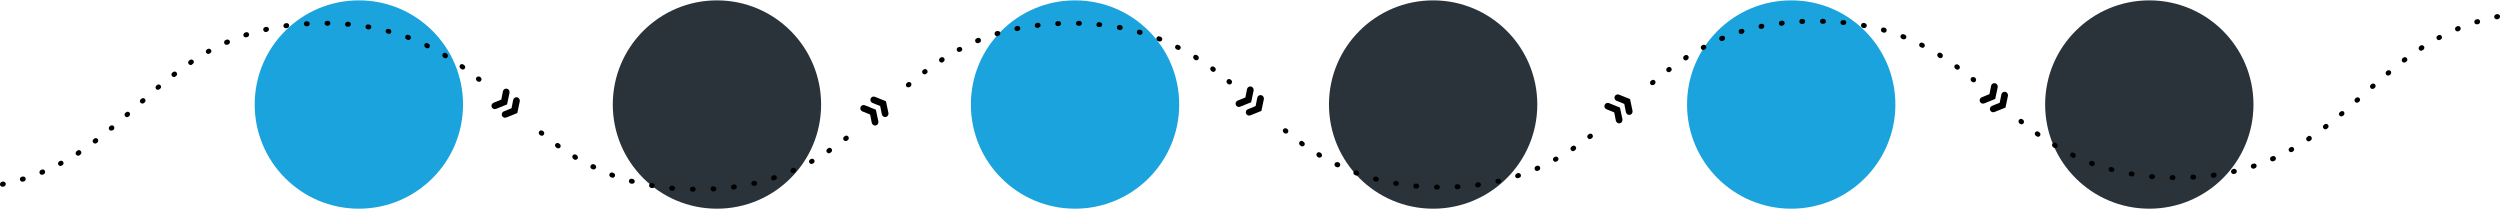 <svg width="1440" height="121" viewBox="0 0 1440 121" fill="none" xmlns="http://www.w3.org/2000/svg">
<circle cx="206.704" cy="60.209" r="60" fill="#1BA3DD"/>
<circle cx="619.222" cy="60.209" r="60" fill="#1BA3DD"/>
<circle cx="1031.74" cy="60.209" r="60" fill="#1BA3DD"/>
<circle cx="412.963" cy="60.209" r="60" fill="#2A333A"/>
<circle cx="825.482" cy="60.209" r="60" fill="#2A333A"/>
<circle cx="1238" cy="60.209" r="60" fill="#2A333A"/>
<g clip-path="url(#clip0)">
<path d="M543.425 35.577C544.091 35.194 544.281 34.238 543.901 33.569C543.52 32.9 542.569 32.709 541.903 33.091L541.522 33.378C540.856 33.856 540.666 34.716 541.141 35.386C541.427 35.768 541.903 36.055 542.378 36.055C542.664 36.055 542.949 35.959 543.139 35.863L543.425 35.577Z" fill="black"/>
<path d="M533.721 42.363C534.387 41.885 534.482 41.025 534.006 40.356C533.53 39.687 532.579 39.591 532.008 40.069L531.723 40.261C531.057 40.738 530.962 41.599 531.437 42.268C531.723 42.65 532.103 42.841 532.579 42.841C532.865 42.841 533.15 42.746 533.435 42.554L533.721 42.363Z" fill="black"/>
<path d="M553.509 29.65C554.175 29.268 554.461 28.408 554.08 27.738C553.7 27.069 552.843 26.783 552.177 27.165L551.797 27.261C551.131 27.643 550.846 28.503 551.226 29.172C551.512 29.65 551.987 29.937 552.463 29.937C552.653 29.937 552.939 29.841 553.129 29.746L553.509 29.65Z" fill="black"/>
<path d="M631.522 14.069C631.427 14.834 631.998 15.599 632.759 15.599H633.235C633.33 15.599 633.33 15.599 633.425 15.599C634.186 15.599 634.757 15.025 634.852 14.356C634.947 13.591 634.376 12.827 633.615 12.827H633.139C632.283 12.636 631.617 13.305 631.522 14.069Z" fill="black"/>
<path d="M524.492 49.724C525.063 49.246 525.158 48.29 524.683 47.716C524.207 47.143 523.256 47.047 522.685 47.525L522.304 47.812C521.733 48.29 521.638 49.246 522.114 49.819C522.399 50.202 522.78 50.297 523.256 50.297C523.541 50.297 523.922 50.202 524.207 50.01L524.492 49.724Z" fill="black"/>
<path d="M599.366 14.356C599.27 13.592 598.604 13.018 597.748 13.114L597.273 13.209C596.511 13.305 595.941 13.974 596.036 14.834C596.131 15.599 596.702 16.077 597.463 16.077C597.558 16.077 597.558 16.077 597.653 16.077L598.129 15.981C598.89 15.79 599.461 15.121 599.366 14.356Z" fill="black"/>
<path d="M611.163 13.496C611.163 12.731 610.497 12.158 609.736 12.158C609.736 12.158 609.736 12.158 609.64 12.158H609.165C608.404 12.158 607.738 12.827 607.833 13.687C607.833 14.452 608.499 15.025 609.26 15.025C609.26 15.025 609.26 15.025 609.355 15.025H609.831C610.592 14.93 611.163 14.261 611.163 13.496Z" fill="black"/>
<path d="M619.725 13.4C619.725 14.165 620.296 14.834 621.152 14.834H621.628C621.628 14.834 621.628 14.834 621.723 14.834C622.484 14.834 623.15 14.261 623.15 13.496C623.15 12.731 622.579 12.062 621.818 11.967H621.342C620.391 12.062 619.725 12.636 619.725 13.4Z" fill="black"/>
<path d="M586.046 17.893L586.522 17.797C587.283 17.606 587.759 16.841 587.664 16.077C587.473 15.312 586.712 14.834 585.951 14.93L585.476 15.025C584.714 15.216 584.239 15.981 584.334 16.746C584.429 17.415 585.095 17.893 585.761 17.893C585.856 17.893 585.951 17.893 586.046 17.893Z" fill="black"/>
<path d="M576.152 18.849C575.962 18.084 575.106 17.702 574.344 17.893L573.869 17.988C573.108 18.18 572.727 19.04 572.917 19.805C573.108 20.378 573.678 20.856 574.249 20.856C574.344 20.856 574.535 20.856 574.63 20.761L575.106 20.665C575.867 20.378 576.342 19.613 576.152 18.849Z" fill="black"/>
<path d="M564.165 24.584C564.926 24.297 565.211 23.437 564.926 22.672C564.64 21.908 563.784 21.621 563.023 21.908L562.547 22.099C561.786 22.386 561.501 23.246 561.786 24.011C561.977 24.584 562.547 24.871 563.118 24.871C563.309 24.871 563.499 24.871 563.689 24.775L564.165 24.584Z" fill="black"/>
<path d="M409.281 108.892C409.281 109.657 409.947 110.23 410.708 110.23H410.803H411.279C412.04 110.23 412.706 109.466 412.611 108.701C412.611 107.936 411.85 107.363 411.089 107.363H410.613C409.852 107.363 409.186 108.032 409.281 108.892Z" fill="black"/>
<path d="M377.125 107.172C377.22 106.407 376.744 105.642 375.983 105.547L375.507 105.451C374.746 105.26 373.985 105.833 373.89 106.598C373.795 107.363 374.271 108.127 375.032 108.223L375.507 108.319C375.602 108.319 375.698 108.319 375.698 108.319C376.364 108.414 376.934 107.936 377.125 107.172Z" fill="black"/>
<path d="M488.34 80.694C489.006 80.216 489.101 79.356 488.626 78.686C488.15 78.017 487.294 77.922 486.628 78.4L486.247 78.686C485.581 79.165 485.486 80.025 485.962 80.694C486.247 81.076 486.628 81.267 487.103 81.267C487.389 81.267 487.674 81.172 487.96 80.981L488.34 80.694Z" fill="black"/>
<path d="M388.827 108.51C388.922 107.745 388.256 107.076 387.495 106.98H387.019C386.258 106.885 385.497 107.458 385.497 108.319C385.402 109.083 385.972 109.848 386.829 109.848H387.304H387.4C388.161 109.848 388.827 109.275 388.827 108.51Z" fill="black"/>
<path d="M352.865 99.429C352.104 99.142 351.342 99.525 351.057 100.289C350.772 101.054 351.152 101.819 351.913 102.105L352.389 102.297C352.579 102.392 352.674 102.392 352.865 102.392C353.435 102.392 354.006 102.01 354.197 101.436C354.482 100.672 354.101 99.907 353.34 99.62L352.865 99.429Z" fill="black"/>
<path d="M364.471 103.061L363.996 102.966C363.235 102.775 362.474 103.253 362.283 104.017C362.093 104.782 362.569 105.547 363.33 105.738L363.805 105.833C363.901 105.833 363.996 105.833 364.186 105.833C364.852 105.833 365.423 105.355 365.613 104.782C365.708 104.017 365.233 103.253 364.471 103.061Z" fill="black"/>
<path d="M400.719 108.988C400.719 108.223 400.053 107.554 399.292 107.554H398.816C398.055 107.554 397.389 108.223 397.389 108.988C397.389 109.752 397.96 110.422 398.816 110.422H399.292C400.053 110.422 400.719 109.848 400.719 108.988Z" fill="black"/>
<path d="M468.457 94.076C469.123 93.694 469.408 92.833 469.028 92.164C468.647 91.495 467.791 91.209 467.125 91.591L466.744 91.782C466.078 92.164 465.793 93.025 466.173 93.694C466.459 94.172 466.934 94.458 467.41 94.458C467.6 94.458 467.886 94.363 468.076 94.267L468.457 94.076Z" fill="black"/>
<path d="M457.706 99.429C458.467 99.142 458.753 98.282 458.467 97.517C458.182 96.753 457.326 96.466 456.565 96.753L456.184 96.944C455.423 97.231 455.137 98.091 455.423 98.856C455.613 99.429 456.184 99.716 456.755 99.716C456.945 99.716 457.135 99.716 457.326 99.62L457.706 99.429Z" fill="black"/>
<path d="M478.636 87.767C479.302 87.289 479.493 86.429 479.017 85.76C478.541 85.091 477.685 84.9 477.019 85.378L476.638 85.664C475.972 86.142 475.782 87.003 476.258 87.672C476.543 88.054 477.019 88.341 477.4 88.341C477.685 88.341 477.97 88.245 478.161 88.054L478.636 87.767Z" fill="black"/>
<path d="M422.315 106.311C421.554 106.407 420.983 107.172 421.078 107.936C421.173 108.701 421.744 109.179 422.505 109.179C422.6 109.179 422.6 109.179 422.696 109.179L423.171 109.083C423.932 108.988 424.503 108.223 424.408 107.458C424.313 106.694 423.552 106.12 422.791 106.216L422.315 106.311Z" fill="black"/>
<path d="M447.431 101.914C447.146 101.15 446.385 100.767 445.624 100.958L445.148 101.15C444.387 101.436 444.006 102.201 444.197 102.966C444.387 103.539 444.958 103.922 445.529 103.922C445.719 103.922 445.814 103.922 446.004 103.826L446.48 103.635C447.241 103.444 447.622 102.679 447.431 101.914Z" fill="black"/>
<path d="M432.78 105.929C432.97 106.598 433.541 107.076 434.207 107.076C434.302 107.076 434.397 107.076 434.493 107.076L434.968 106.98C435.729 106.789 436.205 106.025 436.015 105.26C435.825 104.495 435.063 104.017 434.302 104.208L433.827 104.304C433.066 104.4 432.59 105.164 432.78 105.929Z" fill="black"/>
<path d="M697.357 38.827C696.882 39.496 697.072 40.356 697.643 40.834L698.023 41.121C698.309 41.312 698.594 41.407 698.879 41.407C699.355 41.407 699.736 41.216 700.021 40.834C700.497 40.165 700.306 39.305 699.736 38.827L699.355 38.54C698.689 38.062 697.833 38.157 697.357 38.827Z" fill="black"/>
<path d="M676.998 26.496C676.617 27.165 676.903 28.025 677.664 28.408L678.044 28.599C678.234 28.694 678.52 28.79 678.71 28.79C679.186 28.79 679.757 28.503 679.947 28.025C680.328 27.356 680.042 26.496 679.281 26.113L678.805 25.922C678.234 25.54 677.378 25.827 676.998 26.496Z" fill="black"/>
<path d="M687.463 32.231C687.082 32.9 687.272 33.761 687.938 34.238L688.319 34.525C688.509 34.716 688.795 34.716 689.08 34.716C689.556 34.716 690.032 34.525 690.317 34.047C690.698 33.378 690.507 32.518 689.841 32.04L689.461 31.753C688.7 31.371 687.843 31.562 687.463 32.231Z" fill="black"/>
<path d="M644.461 17.224L644.936 17.319C645.031 17.319 645.127 17.319 645.222 17.319C645.888 17.319 646.459 16.841 646.649 16.172C646.839 15.408 646.268 14.643 645.507 14.452L645.031 14.356C644.27 14.261 643.509 14.739 643.414 15.503C643.129 16.364 643.7 17.128 644.461 17.224Z" fill="black"/>
<path d="M340.211 95.414C339.831 96.083 340.116 96.944 340.877 97.326L341.353 97.517C341.543 97.613 341.734 97.613 341.924 97.613C342.495 97.613 342.97 97.326 343.256 96.752C343.636 96.083 343.256 95.223 342.59 94.841L342.209 94.65C341.353 94.363 340.497 94.745 340.211 95.414Z" fill="black"/>
<path d="M706.776 46.091C706.3 46.665 706.395 47.621 706.966 48.099L707.347 48.385C707.632 48.577 707.917 48.672 708.203 48.672C708.583 48.672 709.059 48.481 709.344 48.099C709.82 47.525 709.725 46.569 709.154 46.091L708.774 45.804C708.203 45.327 707.251 45.422 706.776 46.091Z" fill="black"/>
<path d="M666.152 21.812C665.867 22.577 666.247 23.341 667.008 23.628L667.484 23.819C667.674 23.915 667.865 23.915 668.055 23.915C668.626 23.915 669.196 23.533 669.387 23.055C669.672 22.29 669.292 21.525 668.626 21.238L668.15 21.047C667.294 20.665 666.438 21.047 666.152 21.812Z" fill="black"/>
<path d="M655.877 19.9L656.353 19.996C656.448 19.996 656.638 20.091 656.733 20.091C657.304 20.091 657.875 19.709 658.065 19.04C658.256 18.275 657.875 17.511 657.114 17.224L656.638 17.128C655.877 16.937 655.116 17.32 654.926 18.084C654.64 18.945 655.116 19.709 655.877 19.9Z" fill="black"/>
<path d="M13.319 104.591L13.795 104.495C14.556 104.304 14.937 103.444 14.746 102.679C14.556 101.914 13.7 101.532 12.939 101.723L12.463 101.819C11.702 102.01 11.321 102.87 11.512 103.635C11.702 104.208 12.273 104.686 12.844 104.686C13.034 104.686 13.224 104.591 13.319 104.591Z" fill="black"/>
<path d="M25.116 100.385C25.877 100.098 26.163 99.238 25.877 98.473C25.592 97.708 24.736 97.422 23.975 97.708L23.594 97.9C22.833 98.186 22.548 99.047 22.833 99.811C23.023 100.385 23.594 100.672 24.165 100.672C24.355 100.672 24.546 100.672 24.736 100.576L25.116 100.385Z" fill="black"/>
<path d="M35.867 95.223C36.533 94.841 36.818 93.981 36.438 93.311C36.057 92.642 35.201 92.356 34.535 92.738L34.154 92.929C33.488 93.311 33.203 94.172 33.584 94.841C33.869 95.319 34.345 95.606 34.82 95.606C35.011 95.606 35.296 95.51 35.486 95.414L35.867 95.223Z" fill="black"/>
<path d="M2.188 107.458C2.949 107.267 3.425 106.502 3.33 105.738C3.14 104.973 2.378 104.495 1.617 104.591L1.142 104.686C0.381 104.877 -0.095 105.642 3.88073e-05 106.407C0.095 107.076 0.761 107.554 1.427 107.554C1.522 107.554 1.617 107.554 1.713 107.554L2.188 107.458Z" fill="black"/>
<path d="M46.617 87.098C46.142 86.429 45.285 86.238 44.619 86.716L44.239 87.003C43.573 87.385 43.383 88.341 43.763 89.01C44.049 89.392 44.524 89.679 45 89.679C45.285 89.679 45.571 89.584 45.761 89.488L46.142 89.201C46.903 88.628 47.093 87.767 46.617 87.098Z" fill="black"/>
<path d="M329.841 89.584C329.461 90.253 329.651 91.113 330.317 91.591L330.698 91.878C330.888 91.973 331.173 92.069 331.459 92.069C331.934 92.069 332.41 91.782 332.696 91.4C333.076 90.731 332.886 89.87 332.22 89.392L331.839 89.106C331.078 88.723 330.222 88.914 329.841 89.584Z" fill="black"/>
<path d="M244.503 25.54C244.123 26.209 244.503 27.069 245.169 27.452L245.55 27.643C245.74 27.738 245.93 27.834 246.216 27.834C246.786 27.834 247.262 27.547 247.452 27.069C247.833 26.4 247.548 25.54 246.786 25.158L246.311 24.966C245.645 24.488 244.789 24.775 244.503 25.54Z" fill="black"/>
<path d="M234.799 22.959C234.989 23.055 235.085 23.055 235.275 23.055C235.846 23.055 236.416 22.672 236.607 22.099C236.892 21.334 236.512 20.569 235.75 20.283L235.275 20.091C234.514 19.805 233.753 20.187 233.467 20.952C233.182 21.716 233.562 22.481 234.323 22.768L234.799 22.959Z" fill="black"/>
<path d="M254.968 31.084C254.588 31.753 254.778 32.613 255.444 33.091L255.824 33.378C256.015 33.474 256.3 33.569 256.586 33.569C257.061 33.569 257.537 33.282 257.822 32.9C258.203 32.231 258.013 31.371 257.347 30.893L256.966 30.606C256.3 30.128 255.349 30.319 254.968 31.084Z" fill="black"/>
<path d="M264.958 37.488C264.482 38.157 264.672 39.018 265.338 39.496L265.719 39.782C266.004 39.974 266.29 40.069 266.575 40.069C267.051 40.069 267.431 39.878 267.717 39.496C268.192 38.827 268.002 37.966 267.336 37.488L266.956 37.202C266.29 36.724 265.433 36.819 264.958 37.488Z" fill="black"/>
<path d="M210.539 15.216C210.444 15.981 210.92 16.746 211.681 16.841L212.156 16.937C212.252 16.937 212.347 16.937 212.442 16.937C213.108 16.937 213.679 16.459 213.869 15.79C213.964 15.025 213.488 14.261 212.727 14.165L212.156 14.069C211.395 13.878 210.729 14.452 210.539 15.216Z" fill="black"/>
<path d="M223.192 19.327L223.668 19.422C223.763 19.422 223.953 19.518 224.049 19.518C224.715 19.518 225.285 19.136 225.38 18.466C225.571 17.702 225.095 16.937 224.334 16.746L223.858 16.65C223.097 16.459 222.336 16.937 222.146 17.702C221.956 18.371 222.431 19.136 223.192 19.327Z" fill="black"/>
<path d="M274.471 44.562C273.996 45.135 274.091 46.091 274.662 46.569L275.042 46.856C275.328 47.047 275.613 47.143 275.898 47.143C276.279 47.143 276.755 46.952 277.04 46.569C277.516 45.996 277.421 45.04 276.85 44.562L276.469 44.275C275.899 43.893 274.947 43.988 274.471 44.562Z" fill="black"/>
<path d="M56.321 80.12C55.846 79.451 54.989 79.356 54.323 79.834L53.943 80.12C53.277 80.598 53.182 81.459 53.657 82.128C53.943 82.51 54.323 82.701 54.799 82.701C55.084 82.701 55.37 82.606 55.655 82.415L56.036 82.128C56.607 81.745 56.797 80.79 56.321 80.12Z" fill="black"/>
<path d="M198.742 13.878C198.647 14.643 199.218 15.312 200.074 15.408H200.55H200.645C201.406 15.408 201.977 14.834 202.072 14.069C202.167 13.305 201.596 12.54 200.74 12.54H200.264C199.598 12.444 198.837 13.114 198.742 13.878Z" fill="black"/>
<path d="M319.947 82.892C319.471 83.561 319.662 84.422 320.328 84.9L320.708 85.186C320.994 85.378 321.279 85.473 321.564 85.473C322.04 85.473 322.421 85.282 322.706 84.9C323.182 84.231 322.991 83.37 322.326 82.892L321.945 82.606C321.374 82.128 320.423 82.319 319.947 82.892Z" fill="black"/>
<path d="M310.624 75.628C310.148 76.201 310.243 77.157 310.814 77.635L311.194 77.922C311.48 78.113 311.765 78.209 312.051 78.209C312.431 78.209 312.907 78.017 313.192 77.635C313.668 77.061 313.573 76.106 313.002 75.628L312.622 75.341C311.956 74.959 311.099 75.054 310.624 75.628Z" fill="black"/>
<path d="M186.945 13.4C186.945 14.165 187.611 14.834 188.372 14.834H188.848C189.609 14.834 190.275 14.165 190.275 13.4C190.275 12.636 189.704 11.967 188.848 11.967H188.372C187.611 11.967 186.945 12.636 186.945 13.4Z" fill="black"/>
<path d="M92.474 49.15C91.998 48.577 91.046 48.481 90.476 48.959L90.095 49.246C89.524 49.724 89.429 50.679 89.905 51.253C90.19 51.635 90.571 51.731 90.951 51.731C91.237 51.731 91.617 51.635 91.903 51.349L92.283 51.062C92.854 50.679 92.949 49.819 92.474 49.15Z" fill="black"/>
<path d="M111.406 34.907C110.93 34.238 110.074 34.047 109.408 34.525L109.027 34.812C108.362 35.29 108.171 36.15 108.647 36.819C108.932 37.202 109.408 37.488 109.789 37.488C110.074 37.488 110.359 37.393 110.55 37.202L110.93 36.915C111.691 36.437 111.882 35.577 111.406 34.907Z" fill="black"/>
<path d="M101.702 41.79C101.226 41.121 100.37 41.025 99.704 41.503L99.323 41.79C98.657 42.268 98.562 43.128 99.038 43.797C99.323 44.179 99.704 44.371 100.18 44.371C100.465 44.371 100.751 44.275 101.036 44.084L101.416 43.797C102.082 43.319 102.178 42.363 101.702 41.79Z" fill="black"/>
<path d="M74.588 64.826C74.112 64.253 73.161 64.157 72.59 64.731L72.209 65.017C71.638 65.496 71.543 66.451 72.114 67.025C72.4 67.312 72.78 67.503 73.161 67.503C73.541 67.503 73.827 67.407 74.112 67.121L74.493 66.834C74.968 66.356 75.063 65.496 74.588 64.826Z" fill="black"/>
<path d="M65.55 72.665C65.074 72.091 64.123 71.995 63.552 72.473L63.171 72.76C62.6 73.238 62.505 74.194 62.981 74.767C63.266 75.15 63.647 75.245 64.123 75.245C64.408 75.245 64.789 75.15 65.074 74.959L65.454 74.672C65.93 74.194 66.025 73.334 65.55 72.665Z" fill="black"/>
<path d="M83.436 56.988C82.96 56.415 82.008 56.319 81.438 56.893L81.057 57.179C80.486 57.657 80.391 58.613 80.962 59.187C81.247 59.474 81.628 59.665 82.008 59.665C82.389 59.665 82.674 59.569 82.96 59.282L83.34 58.996C83.911 58.518 84.006 57.562 83.436 56.988Z" fill="black"/>
<path d="M164.683 16.268C164.778 16.268 164.778 16.268 164.873 16.268L165.349 16.172C166.11 16.077 166.681 15.312 166.586 14.547C166.49 13.783 165.729 13.209 164.968 13.305L164.493 13.4C163.731 13.496 163.161 14.261 163.256 15.025C163.351 15.79 164.017 16.268 164.683 16.268Z" fill="black"/>
<path d="M153.837 18.275C154.598 18.084 155.074 17.319 154.884 16.555C154.693 15.79 153.932 15.312 153.171 15.503L152.696 15.599C151.934 15.79 151.459 16.555 151.649 17.319C151.839 17.988 152.41 18.466 153.076 18.466C153.171 18.466 153.266 18.466 153.361 18.466L153.837 18.275Z" fill="black"/>
<path d="M176.48 15.121C176.48 15.121 176.575 15.121 176.48 15.121H177.051C177.812 15.121 178.478 14.356 178.383 13.591C178.383 12.827 177.717 12.253 176.86 12.253H176.385C175.624 12.253 174.958 13.018 175.053 13.783C175.148 14.547 175.719 15.121 176.48 15.121Z" fill="black"/>
<path d="M142.516 21.334C143.277 21.047 143.658 20.283 143.467 19.518C143.182 18.753 142.421 18.371 141.66 18.562L141.184 18.753C140.423 19.04 140.042 19.805 140.233 20.569C140.423 21.143 140.994 21.525 141.564 21.525C141.755 21.525 141.85 21.525 142.04 21.43L142.516 21.334Z" fill="black"/>
<path d="M121.015 30.702C121.681 30.319 121.966 29.459 121.586 28.79C121.205 28.121 120.349 27.834 119.683 28.216L119.302 28.408C118.636 28.79 118.351 29.65 118.731 30.319C119.017 30.797 119.493 31.084 119.968 31.084C120.159 31.084 120.444 30.988 120.634 30.893L121.015 30.702Z" fill="black"/>
<path d="M131.575 25.54C132.336 25.253 132.622 24.393 132.336 23.628C132.051 22.863 131.194 22.577 130.433 22.863L129.958 23.055C129.197 23.341 128.911 24.202 129.197 24.966C129.387 25.54 129.958 25.827 130.528 25.827C130.719 25.827 130.909 25.827 131.099 25.731L131.575 25.54Z" fill="black"/>
<path d="M511.744 65.496C511.744 66.356 511.173 67.216 510.222 67.407C509.176 67.598 508.224 66.929 507.939 65.878L506.987 61.099L502.516 59.282C501.565 58.9 501.089 57.753 501.469 56.797C501.85 55.841 502.992 55.363 503.943 55.746L510.317 58.326L511.744 65.113C511.744 65.209 511.744 65.304 511.744 65.496Z" fill="black"/>
<path d="M505.941 70.37C505.941 71.231 505.37 72.091 504.419 72.282C503.372 72.473 502.421 71.804 502.135 70.753L501.184 65.973L496.713 64.157C495.761 63.775 495.285 62.628 495.666 61.672C496.047 60.716 497.188 60.238 498.14 60.62L504.514 63.201L505.941 69.988C505.941 70.179 505.941 70.275 505.941 70.37Z" fill="black"/>
<path d="M299.398 57.944C299.398 58.04 299.398 58.231 299.398 58.326L297.97 65.113L291.596 67.694C290.645 68.076 289.503 67.598 289.123 66.642C288.742 65.687 289.218 64.54 290.169 64.157L294.641 62.341L295.592 57.562C295.782 56.51 296.829 55.841 297.875 56.032C298.732 56.224 299.398 57.084 299.398 57.944Z" fill="black"/>
<path d="M293.499 52.974C293.499 53.069 293.499 53.26 293.499 53.356L292.072 60.143L285.698 62.723C284.746 63.106 283.605 62.628 283.224 61.672C282.844 60.716 283.319 59.569 284.271 59.187L288.742 57.37L289.693 52.591C289.884 51.54 290.93 50.871 291.977 51.062C292.928 51.349 293.499 52.113 293.499 52.974Z" fill="black"/>
<path d="M972.019 34.334C972.685 33.952 972.875 32.996 972.495 32.327C972.114 31.658 971.163 31.466 970.497 31.849L970.116 32.136C969.45 32.613 969.26 33.474 969.736 34.143C970.021 34.525 970.497 34.812 970.972 34.812C971.258 34.812 971.543 34.716 971.734 34.621L972.019 34.334Z" fill="black"/>
<path d="M962.315 41.121C962.981 40.643 963.076 39.782 962.6 39.113C962.125 38.444 961.173 38.349 960.602 38.827L960.317 39.018C959.651 39.496 959.556 40.356 960.031 41.025C960.317 41.407 960.697 41.599 961.173 41.599C961.459 41.599 961.744 41.503 962.029 41.312L962.315 41.121Z" fill="black"/>
<path d="M982.103 28.408C982.769 28.025 983.055 27.165 982.674 26.496C982.294 25.827 981.437 25.54 980.771 25.922L980.391 26.113C979.725 26.496 979.44 27.356 979.82 28.025C980.106 28.503 980.581 28.79 981.057 28.79C981.247 28.79 981.533 28.694 981.723 28.599L982.103 28.408Z" fill="black"/>
<path d="M1060.12 12.827C1060.02 13.591 1060.59 14.356 1061.35 14.356H1061.83C1061.92 14.356 1061.92 14.356 1062.02 14.356C1062.78 14.356 1063.35 13.783 1063.45 13.114C1063.54 12.349 1062.97 11.584 1062.21 11.584H1061.73C1060.88 11.489 1060.21 12.062 1060.12 12.827Z" fill="black"/>
<path d="M953.086 48.481C953.657 48.003 953.752 47.047 953.277 46.474C952.801 45.9 951.85 45.804 951.279 46.282L950.898 46.569C950.327 47.047 950.232 48.003 950.708 48.577C950.993 48.959 951.374 49.054 951.85 49.054C952.135 49.054 952.516 48.959 952.801 48.768L953.086 48.481Z" fill="black"/>
<path d="M1027.96 13.114C1027.86 12.349 1027.2 11.775 1026.34 11.871L1025.87 11.966C1025.11 12.062 1024.53 12.731 1024.63 13.591C1024.73 14.356 1025.3 14.834 1026.06 14.834C1026.15 14.834 1026.15 14.834 1026.25 14.834L1026.72 14.739C1027.48 14.547 1028.05 13.878 1027.96 13.114Z" fill="black"/>
<path d="M1039.76 12.253C1039.76 11.489 1039.09 10.915 1038.33 10.915C1038.33 10.915 1038.33 10.915 1038.23 10.915H1037.76C1037 10.915 1036.33 11.584 1036.43 12.444C1036.43 13.209 1037.09 13.783 1037.85 13.783C1037.85 13.783 1037.85 13.783 1037.95 13.783H1038.42C1039.19 13.687 1039.76 13.114 1039.76 12.253Z" fill="black"/>
<path d="M1048.32 12.253C1048.32 13.018 1048.89 13.687 1049.75 13.687H1050.22C1050.22 13.687 1050.22 13.687 1050.32 13.687C1051.08 13.687 1051.74 13.114 1051.74 12.349C1051.74 11.584 1051.17 10.915 1050.41 10.819H1049.94C1048.98 10.819 1048.32 11.393 1048.32 12.253Z" fill="black"/>
<path d="M1014.64 16.65L1015.12 16.555C1015.88 16.364 1016.35 15.599 1016.26 14.834C1016.07 14.069 1015.31 13.591 1014.55 13.687L1014.07 13.783C1013.31 13.974 1012.83 14.739 1012.93 15.503C1013.02 16.172 1013.69 16.65 1014.35 16.65C1014.45 16.65 1014.55 16.65 1014.64 16.65Z" fill="black"/>
<path d="M1004.75 17.606C1004.56 16.841 1003.7 16.459 1002.94 16.65L1002.46 16.746C1001.7 16.937 1001.32 17.797 1001.51 18.562C1001.7 19.136 1002.27 19.614 1002.84 19.614C1002.94 19.614 1003.13 19.613 1003.22 19.518L1003.7 19.422C1004.46 19.136 1004.94 18.371 1004.75 17.606Z" fill="black"/>
<path d="M992.759 23.341C993.52 23.055 993.805 22.194 993.52 21.43C993.235 20.665 992.378 20.378 991.617 20.665L991.141 20.856C990.38 21.143 990.095 22.003 990.38 22.768C990.571 23.341 991.141 23.628 991.712 23.628C991.903 23.628 992.093 23.628 992.283 23.533L992.759 23.341Z" fill="black"/>
<path d="M837.875 107.65C837.875 108.414 838.541 108.988 839.302 108.988H839.397H839.873C840.634 108.988 841.3 108.223 841.205 107.458C841.205 106.694 840.444 106.12 839.683 106.12H839.207C838.446 106.12 837.78 106.789 837.875 107.65Z" fill="black"/>
<path d="M805.719 105.929C805.814 105.164 805.338 104.4 804.577 104.304L804.101 104.208C803.34 104.017 802.579 104.591 802.484 105.355C802.389 106.12 802.865 106.885 803.626 106.98L804.101 107.076C804.196 107.076 804.292 107.076 804.292 107.076C804.958 107.172 805.528 106.694 805.719 105.929Z" fill="black"/>
<path d="M916.934 79.547C917.6 79.069 917.695 78.209 917.22 77.54C916.744 76.87 915.888 76.775 915.222 77.253L914.841 77.54C914.175 78.017 914.08 78.878 914.556 79.547C914.841 79.929 915.222 80.12 915.698 80.12C915.983 80.12 916.268 80.025 916.554 79.834L916.934 79.547Z" fill="black"/>
<path d="M817.421 107.267C817.516 106.502 816.85 105.833 816.089 105.738H815.613C814.852 105.642 814.091 106.216 814.091 107.076C813.996 107.841 814.566 108.605 815.423 108.605H815.898H815.993C816.755 108.605 817.421 108.032 817.421 107.267Z" fill="black"/>
<path d="M781.459 98.186C780.698 97.9 779.936 98.282 779.651 99.047C779.366 99.811 779.746 100.576 780.507 100.863L780.983 101.054C781.173 101.15 781.268 101.15 781.459 101.15C782.029 101.15 782.6 100.767 782.791 100.194C783.076 99.429 782.695 98.664 781.934 98.378L781.459 98.186Z" fill="black"/>
<path d="M793.065 101.819L792.59 101.723C791.829 101.532 791.067 102.01 790.877 102.775C790.687 103.539 791.163 104.304 791.924 104.495L792.399 104.591C792.495 104.591 792.59 104.591 792.78 104.591C793.446 104.591 794.017 104.113 794.207 103.539C794.302 102.87 793.826 102.01 793.065 101.819Z" fill="black"/>
<path d="M829.313 107.745C829.313 106.98 828.647 106.311 827.886 106.311H827.41C826.649 106.311 825.983 106.98 825.983 107.745C825.983 108.51 826.554 109.179 827.41 109.179H827.886C828.647 109.179 829.313 108.605 829.313 107.745Z" fill="black"/>
<path d="M896.955 92.834C897.621 92.451 897.907 91.591 897.526 90.922C897.146 90.253 896.29 89.966 895.624 90.348L895.243 90.539C894.577 90.922 894.292 91.782 894.672 92.451C894.958 92.929 895.433 93.216 895.909 93.216C896.099 93.216 896.385 93.12 896.575 93.025L896.955 92.834Z" fill="black"/>
<path d="M886.3 98.186C887.061 97.9 887.347 97.039 887.061 96.275C886.776 95.51 885.919 95.223 885.158 95.51L884.778 95.701C884.017 95.988 883.731 96.848 884.017 97.613C884.207 98.186 884.778 98.473 885.349 98.473C885.539 98.473 885.729 98.473 885.919 98.377L886.3 98.186Z" fill="black"/>
<path d="M907.23 86.525C907.896 86.047 908.087 85.186 907.611 84.517C907.135 83.848 906.279 83.657 905.613 84.135L905.232 84.422C904.566 84.9 904.376 85.76 904.852 86.429C905.137 86.811 905.613 87.098 905.994 87.098C906.279 87.098 906.564 87.003 906.755 86.811L907.23 86.525Z" fill="black"/>
<path d="M850.909 105.069C850.148 105.164 849.577 105.929 849.672 106.694C849.767 107.458 850.338 107.936 851.099 107.936C851.194 107.936 851.194 107.936 851.289 107.936L851.765 107.841C852.526 107.745 853.097 106.98 853.002 106.216C852.907 105.451 852.146 104.877 851.385 104.973L850.909 105.069Z" fill="black"/>
<path d="M876.025 100.672C875.74 99.907 874.979 99.525 874.218 99.716L873.742 99.907C872.981 100.194 872.6 100.958 872.791 101.723C872.981 102.297 873.552 102.679 874.122 102.679C874.313 102.679 874.408 102.679 874.598 102.583L875.074 102.392C875.835 102.297 876.215 101.436 876.025 100.672Z" fill="black"/>
<path d="M861.374 104.686C861.564 105.355 862.135 105.833 862.801 105.833C862.896 105.833 862.991 105.833 863.086 105.833L863.562 105.738C864.323 105.547 864.799 104.782 864.609 104.017C864.418 103.253 863.657 102.775 862.896 102.966L862.42 103.061C861.659 103.157 861.184 103.922 861.374 104.686Z" fill="black"/>
<path d="M1125.95 37.584C1125.48 38.253 1125.67 39.113 1126.24 39.591L1126.62 39.878C1126.9 40.069 1127.19 40.165 1127.47 40.165C1127.95 40.165 1128.33 39.974 1128.62 39.591C1129.09 38.922 1128.9 38.062 1128.33 37.584L1127.95 37.297C1127.28 36.819 1126.43 37.01 1125.95 37.584Z" fill="black"/>
<path d="M1105.59 25.253C1105.21 25.922 1105.5 26.783 1106.26 27.165L1106.64 27.356C1106.83 27.452 1107.11 27.547 1107.3 27.547C1107.78 27.547 1108.35 27.261 1108.54 26.783C1108.92 26.113 1108.64 25.253 1107.88 24.871L1107.4 24.68C1106.83 24.297 1105.97 24.584 1105.59 25.253Z" fill="black"/>
<path d="M1116.06 30.988C1115.68 31.657 1115.87 32.518 1116.53 32.996L1116.91 33.282C1117.1 33.474 1117.39 33.474 1117.67 33.474C1118.15 33.474 1118.63 33.282 1118.91 32.805C1119.29 32.136 1119.1 31.275 1118.44 30.797L1118.05 30.511C1117.29 30.128 1116.44 30.319 1116.06 30.988Z" fill="black"/>
<path d="M1073.05 16.077L1073.53 16.172C1073.63 16.172 1073.72 16.172 1073.82 16.172C1074.48 16.172 1075.05 15.694 1075.24 15.025C1075.43 14.261 1074.86 13.496 1074.1 13.305L1073.63 13.209C1072.86 13.114 1072.1 13.592 1072.01 14.356C1071.72 15.121 1072.29 15.886 1073.05 16.077Z" fill="black"/>
<path d="M768.805 94.172C768.425 94.841 768.71 95.701 769.471 96.084L769.947 96.275C770.137 96.37 770.327 96.37 770.518 96.37C771.089 96.37 771.564 96.084 771.85 95.51C772.23 94.841 771.85 93.981 771.184 93.598L770.803 93.407C769.947 93.216 769.091 93.503 768.805 94.172Z" fill="black"/>
<path d="M1135.37 44.849C1134.89 45.422 1134.99 46.378 1135.56 46.856L1135.94 47.143C1136.23 47.334 1136.51 47.429 1136.8 47.429C1137.18 47.429 1137.65 47.238 1137.94 46.856C1138.41 46.282 1138.32 45.327 1137.75 44.849L1137.37 44.562C1136.8 44.179 1135.85 44.275 1135.37 44.849Z" fill="black"/>
<path d="M1094.75 20.569C1094.46 21.334 1094.84 22.099 1095.6 22.386L1096.08 22.577C1096.27 22.672 1096.46 22.672 1096.65 22.672C1097.22 22.672 1097.79 22.29 1097.98 21.812C1098.27 21.047 1097.89 20.283 1097.22 19.996L1096.74 19.805C1095.89 19.422 1095.03 19.805 1094.75 20.569Z" fill="black"/>
<path d="M1084.47 18.658L1084.95 18.753C1085.04 18.753 1085.23 18.849 1085.33 18.849C1085.9 18.849 1086.47 18.466 1086.66 17.797C1086.85 17.033 1086.47 16.268 1085.71 15.981L1085.23 15.886C1084.47 15.694 1083.71 16.077 1083.52 16.841C1083.23 17.702 1083.71 18.466 1084.47 18.658Z" fill="black"/>
<path d="M758.435 88.341C758.055 89.01 758.245 89.87 758.911 90.348L759.292 90.635C759.482 90.731 759.767 90.826 760.053 90.826C760.529 90.826 761.004 90.539 761.29 90.157C761.67 89.488 761.48 88.628 760.814 88.15L760.433 87.863C759.672 87.481 758.816 87.672 758.435 88.341Z" fill="black"/>
<path d="M748.541 81.745C748.065 82.414 748.256 83.275 748.922 83.753L749.302 84.039C749.588 84.231 749.873 84.326 750.158 84.326C750.634 84.326 751.015 84.135 751.3 83.753C751.776 83.084 751.586 82.223 750.92 81.745L750.539 81.459C749.968 80.885 749.017 81.076 748.541 81.745Z" fill="black"/>
<path d="M739.218 74.385C738.742 74.959 738.837 75.915 739.408 76.392L739.788 76.679C740.074 76.87 740.359 76.966 740.645 76.966C741.025 76.966 741.501 76.775 741.786 76.392C742.262 75.819 742.167 74.863 741.596 74.385L741.215 74.098C740.55 73.716 739.693 73.812 739.218 74.385Z" fill="black"/>
<path d="M1156.59 54.79C1156.59 54.885 1156.59 55.077 1156.59 55.172L1155.16 61.959L1148.78 64.54C1147.83 64.922 1146.69 64.444 1146.31 63.488C1145.93 62.532 1146.41 61.385 1147.36 61.003L1151.83 59.187L1152.78 54.407C1152.97 53.356 1154.02 52.687 1155.06 52.878C1155.92 53.069 1156.59 53.929 1156.59 54.79Z" fill="black"/>
<path d="M1150.69 49.819C1150.69 49.915 1150.69 50.106 1150.69 50.202L1149.26 56.988L1142.89 59.569C1141.93 59.951 1140.79 59.474 1140.41 58.518C1140.03 57.562 1140.51 56.415 1141.46 56.032L1145.93 54.216L1146.88 49.437C1147.07 48.385 1148.12 47.716 1149.16 47.907C1150.12 48.194 1150.69 48.959 1150.69 49.819Z" fill="black"/>
<path d="M940.338 64.253C940.338 65.113 939.767 65.973 938.816 66.165C937.769 66.356 936.818 65.687 936.533 64.635L935.581 59.856L931.11 58.04C930.158 57.657 929.683 56.51 930.063 55.554C930.444 54.599 931.585 54.121 932.537 54.503L938.911 57.084L940.338 63.87C940.338 63.966 940.338 64.062 940.338 64.253Z" fill="black"/>
<path d="M934.535 69.128C934.535 69.988 933.964 70.848 933.013 71.04C931.966 71.231 931.015 70.562 930.729 69.51L929.778 64.731L925.306 62.915C924.355 62.532 923.879 61.385 924.26 60.429C924.64 59.474 925.782 58.996 926.733 59.378L933.108 61.959L934.535 68.746C934.535 68.937 934.535 69.032 934.535 69.128Z" fill="black"/>
<path d="M727.992 56.701C727.992 56.797 727.992 56.988 727.992 57.084L726.565 63.87L720.19 66.451C719.239 66.834 718.097 66.356 717.717 65.4C717.336 64.444 717.812 63.297 718.763 62.915L723.235 61.099L724.186 56.319C724.376 55.268 725.423 54.599 726.469 54.79C727.326 54.981 727.992 55.841 727.992 56.701Z" fill="black"/>
<path d="M722.093 51.731C722.093 51.827 722.093 52.018 722.093 52.113L720.666 58.9L714.292 61.481C713.34 61.863 712.199 61.385 711.818 60.429C711.438 59.474 711.913 58.326 712.865 57.944L717.336 56.128L718.287 51.349C718.478 50.297 719.524 49.628 720.571 49.819C721.522 50.106 722.093 50.871 722.093 51.731Z" fill="black"/>
<path d="M1426.68 11.106L1426.2 11.202C1425.44 11.393 1425.06 12.253 1425.25 13.018C1425.44 13.783 1426.3 14.165 1427.06 13.974L1427.54 13.878C1428.3 13.687 1428.68 12.827 1428.49 12.062C1428.3 11.489 1427.73 11.011 1427.16 11.011C1426.97 11.011 1426.78 11.106 1426.68 11.106Z" fill="black"/>
<path d="M1414.98 15.312C1414.22 15.599 1413.93 16.459 1414.22 17.224C1414.5 17.988 1415.36 18.275 1416.12 17.988L1416.5 17.797C1417.26 17.511 1417.55 16.65 1417.26 15.886C1417.07 15.312 1416.5 15.025 1415.93 15.025C1415.74 15.025 1415.55 15.025 1415.36 15.121L1414.98 15.312Z" fill="black"/>
<path d="M1404.13 20.474C1403.47 20.856 1403.18 21.716 1403.56 22.386C1403.94 23.055 1404.8 23.341 1405.47 22.959L1405.85 22.768C1406.51 22.386 1406.8 21.525 1406.42 20.856C1406.13 20.378 1405.66 20.091 1405.18 20.091C1404.99 20.091 1404.7 20.187 1404.51 20.283L1404.13 20.474Z" fill="black"/>
<path d="M1437.81 8.239C1437.05 8.43 1436.57 9.195 1436.67 9.959C1436.86 10.724 1437.62 11.202 1438.38 11.106L1438.86 11.011C1439.62 10.819 1440.1 10.055 1440 9.29C1439.9 8.621 1439.24 8.143 1438.57 8.143C1438.48 8.143 1438.38 8.143 1438.29 8.143L1437.81 8.239Z" fill="black"/>
<path d="M1393.38 28.599C1393.86 29.268 1394.71 29.459 1395.38 28.981L1395.76 28.694C1396.43 28.312 1396.62 27.356 1396.24 26.687C1395.95 26.305 1395.48 26.018 1395 26.018C1394.71 26.018 1394.43 26.113 1394.24 26.209L1393.86 26.496C1393.1 27.069 1392.91 27.93 1393.38 28.599Z" fill="black"/>
<path d="M1195.5 90.157C1195.88 89.488 1195.5 88.628 1194.83 88.245L1194.45 88.054C1194.26 87.959 1194.07 87.863 1193.78 87.863C1193.21 87.863 1192.74 88.15 1192.55 88.628C1192.17 89.297 1192.45 90.157 1193.21 90.539L1193.69 90.731C1194.36 91.209 1195.21 90.922 1195.5 90.157Z" fill="black"/>
<path d="M1205.2 92.738C1205.01 92.642 1204.92 92.642 1204.73 92.642C1204.15 92.642 1203.58 93.025 1203.39 93.598C1203.11 94.363 1203.49 95.128 1204.25 95.414L1204.73 95.606C1205.49 95.892 1206.25 95.51 1206.53 94.745C1206.82 93.981 1206.44 93.216 1205.68 92.929L1205.2 92.738Z" fill="black"/>
<path d="M1185.03 84.613C1185.41 83.944 1185.22 83.084 1184.56 82.606L1184.18 82.319C1183.98 82.223 1183.7 82.128 1183.41 82.128C1182.94 82.128 1182.46 82.414 1182.18 82.797C1181.8 83.466 1181.99 84.326 1182.65 84.804L1183.03 85.091C1183.7 85.569 1184.65 85.378 1185.03 84.613Z" fill="black"/>
<path d="M1175.04 78.209C1175.52 77.54 1175.33 76.679 1174.66 76.201L1174.28 75.915C1174 75.723 1173.71 75.628 1173.42 75.628C1172.95 75.628 1172.57 75.819 1172.28 76.201C1171.81 76.87 1172 77.731 1172.66 78.209L1173.04 78.495C1173.71 78.973 1174.57 78.878 1175.04 78.209Z" fill="black"/>
<path d="M1229.46 100.48C1229.56 99.716 1229.08 98.951 1228.32 98.856L1227.84 98.76C1227.75 98.76 1227.65 98.76 1227.56 98.76C1226.89 98.76 1226.32 99.238 1226.13 99.907C1226.04 100.672 1226.51 101.436 1227.27 101.532L1227.75 101.628C1228.6 101.819 1229.37 101.245 1229.46 100.48Z" fill="black"/>
<path d="M1216.81 96.37L1216.33 96.275C1216.24 96.275 1216.05 96.179 1215.95 96.179C1215.29 96.179 1214.71 96.561 1214.62 97.231C1214.43 97.995 1214.9 98.76 1215.67 98.951L1216.14 99.047C1216.9 99.238 1217.66 98.76 1217.85 97.995C1218.04 97.326 1217.57 96.561 1216.81 96.37Z" fill="black"/>
<path d="M1165.53 71.04C1166 70.466 1165.91 69.51 1165.34 69.032L1164.96 68.745C1164.67 68.554 1164.39 68.459 1164.1 68.459C1163.72 68.459 1163.25 68.65 1162.96 69.032C1162.48 69.606 1162.58 70.562 1163.15 71.04L1163.53 71.326C1164.1 71.804 1165.05 71.709 1165.53 71.04Z" fill="black"/>
<path d="M1383.68 35.481C1384.15 36.15 1385.01 36.246 1385.68 35.768L1386.06 35.481C1386.72 35.003 1386.82 34.143 1386.34 33.474C1386.06 33.091 1385.68 32.9 1385.2 32.9C1384.92 32.9 1384.63 32.996 1384.34 33.187L1383.96 33.474C1383.39 33.952 1383.2 34.907 1383.68 35.481Z" fill="black"/>
<path d="M1241.26 101.819C1241.35 101.054 1240.78 100.385 1239.93 100.289H1239.45H1239.35C1238.59 100.289 1238.02 100.863 1237.93 101.628C1237.83 102.392 1238.4 103.157 1239.26 103.157H1239.74C1240.5 103.157 1241.16 102.583 1241.26 101.819Z" fill="black"/>
<path d="M1253.05 102.297C1253.05 101.532 1252.39 100.863 1251.63 100.863H1251.15C1250.39 100.863 1249.72 101.532 1249.72 102.297C1249.72 103.061 1250.3 103.73 1251.15 103.73H1251.63C1252.39 103.73 1253.05 103.061 1253.05 102.297Z" fill="black"/>
<path d="M1347.53 66.547C1348 67.12 1348.95 67.216 1349.52 66.738L1349.9 66.451C1350.48 65.973 1350.57 65.017 1350.1 64.444C1349.81 64.062 1349.43 63.966 1349.05 63.966C1348.76 63.966 1348.38 64.062 1348.1 64.348L1347.72 64.635C1347.15 65.017 1347.05 65.878 1347.53 66.547Z" fill="black"/>
<path d="M1328.59 80.79C1329.07 81.459 1329.93 81.65 1330.59 81.172L1330.97 80.885C1331.64 80.407 1331.83 79.547 1331.35 78.878C1331.07 78.495 1330.59 78.209 1330.21 78.209C1329.93 78.209 1329.64 78.304 1329.45 78.495L1329.07 78.782C1328.31 79.26 1328.12 80.12 1328.59 80.79Z" fill="black"/>
<path d="M1338.3 73.907C1338.77 74.576 1339.63 74.672 1340.3 74.194L1340.68 73.907C1341.34 73.429 1341.44 72.569 1340.96 71.9C1340.68 71.517 1340.3 71.326 1339.82 71.326C1339.53 71.326 1339.25 71.422 1338.96 71.613L1338.58 71.9C1337.92 72.378 1337.82 73.334 1338.3 73.907Z" fill="black"/>
<path d="M1365.51 50.775C1365.98 51.349 1366.93 51.444 1367.51 50.871L1367.89 50.584C1368.46 50.106 1368.55 49.15 1367.98 48.577C1367.7 48.29 1367.31 48.099 1366.93 48.099C1366.55 48.099 1366.27 48.194 1365.98 48.481L1365.6 48.768C1365.03 49.341 1364.94 50.202 1365.51 50.775Z" fill="black"/>
<path d="M1374.45 43.032C1374.93 43.606 1375.88 43.702 1376.45 43.224L1376.83 42.937C1377.4 42.459 1377.49 41.503 1377.02 40.929C1376.73 40.547 1376.35 40.452 1375.88 40.452C1375.59 40.452 1375.21 40.547 1374.93 40.738L1374.55 41.025C1374.07 41.503 1373.97 42.363 1374.45 43.032Z" fill="black"/>
<path d="M1356.56 58.709C1357.04 59.282 1357.99 59.378 1358.56 58.804L1358.94 58.518C1359.51 58.04 1359.61 57.084 1359.04 56.51C1358.75 56.224 1358.37 56.032 1357.99 56.032C1357.61 56.032 1357.33 56.128 1357.04 56.415L1356.66 56.702C1356.09 57.179 1355.99 58.135 1356.56 58.709Z" fill="black"/>
<path d="M1275.32 99.429C1275.22 99.429 1275.22 99.429 1275.13 99.429L1274.65 99.525C1273.89 99.62 1273.32 100.385 1273.41 101.15C1273.51 101.914 1274.27 102.488 1275.03 102.392L1275.51 102.297C1276.27 102.201 1276.84 101.436 1276.74 100.672C1276.65 99.907 1275.98 99.429 1275.32 99.429Z" fill="black"/>
<path d="M1286.16 97.422C1285.4 97.613 1284.93 98.377 1285.12 99.142C1285.31 99.907 1286.07 100.385 1286.83 100.194L1287.3 100.098C1288.07 99.907 1288.54 99.142 1288.35 98.377C1288.16 97.708 1287.59 97.231 1286.92 97.231C1286.83 97.231 1286.73 97.231 1286.64 97.231L1286.16 97.422Z" fill="black"/>
<path d="M1263.52 100.576C1263.52 100.576 1263.42 100.576 1263.52 100.576H1262.95C1262.19 100.576 1261.52 101.341 1261.62 102.105C1261.62 102.87 1262.28 103.444 1263.14 103.444H1263.61C1264.38 103.444 1265.04 102.679 1264.95 101.914C1264.95 101.15 1264.28 100.576 1263.52 100.576Z" fill="black"/>
<path d="M1297.48 94.363C1296.72 94.65 1296.34 95.414 1296.53 96.179C1296.82 96.944 1297.58 97.326 1298.34 97.135L1298.82 96.944C1299.58 96.657 1299.96 95.892 1299.77 95.128C1299.58 94.554 1299.01 94.172 1298.44 94.172C1298.25 94.172 1298.15 94.172 1297.96 94.267L1297.48 94.363Z" fill="black"/>
<path d="M1318.98 84.995C1318.32 85.378 1318.03 86.238 1318.41 86.907C1318.79 87.576 1319.65 87.863 1320.32 87.481L1320.7 87.289C1321.36 86.907 1321.65 86.047 1321.27 85.378C1320.98 84.9 1320.51 84.613 1320.03 84.613C1319.84 84.613 1319.56 84.709 1319.37 84.804L1318.98 84.995Z" fill="black"/>
<path d="M1308.42 90.157C1307.66 90.444 1307.38 91.304 1307.66 92.069C1307.95 92.834 1308.81 93.12 1309.57 92.834L1310.04 92.642C1310.8 92.356 1311.09 91.495 1310.8 90.731C1310.61 90.157 1310.04 89.87 1309.47 89.87C1309.28 89.87 1309.09 89.87 1308.9 89.966L1308.42 90.157Z" fill="black"/>
</g>
<defs>
<clipPath id="clip0">
<rect width="1440" height="102.278" fill="white" transform="translate(0 8.143)"/>
</clipPath>
</defs>
</svg>
